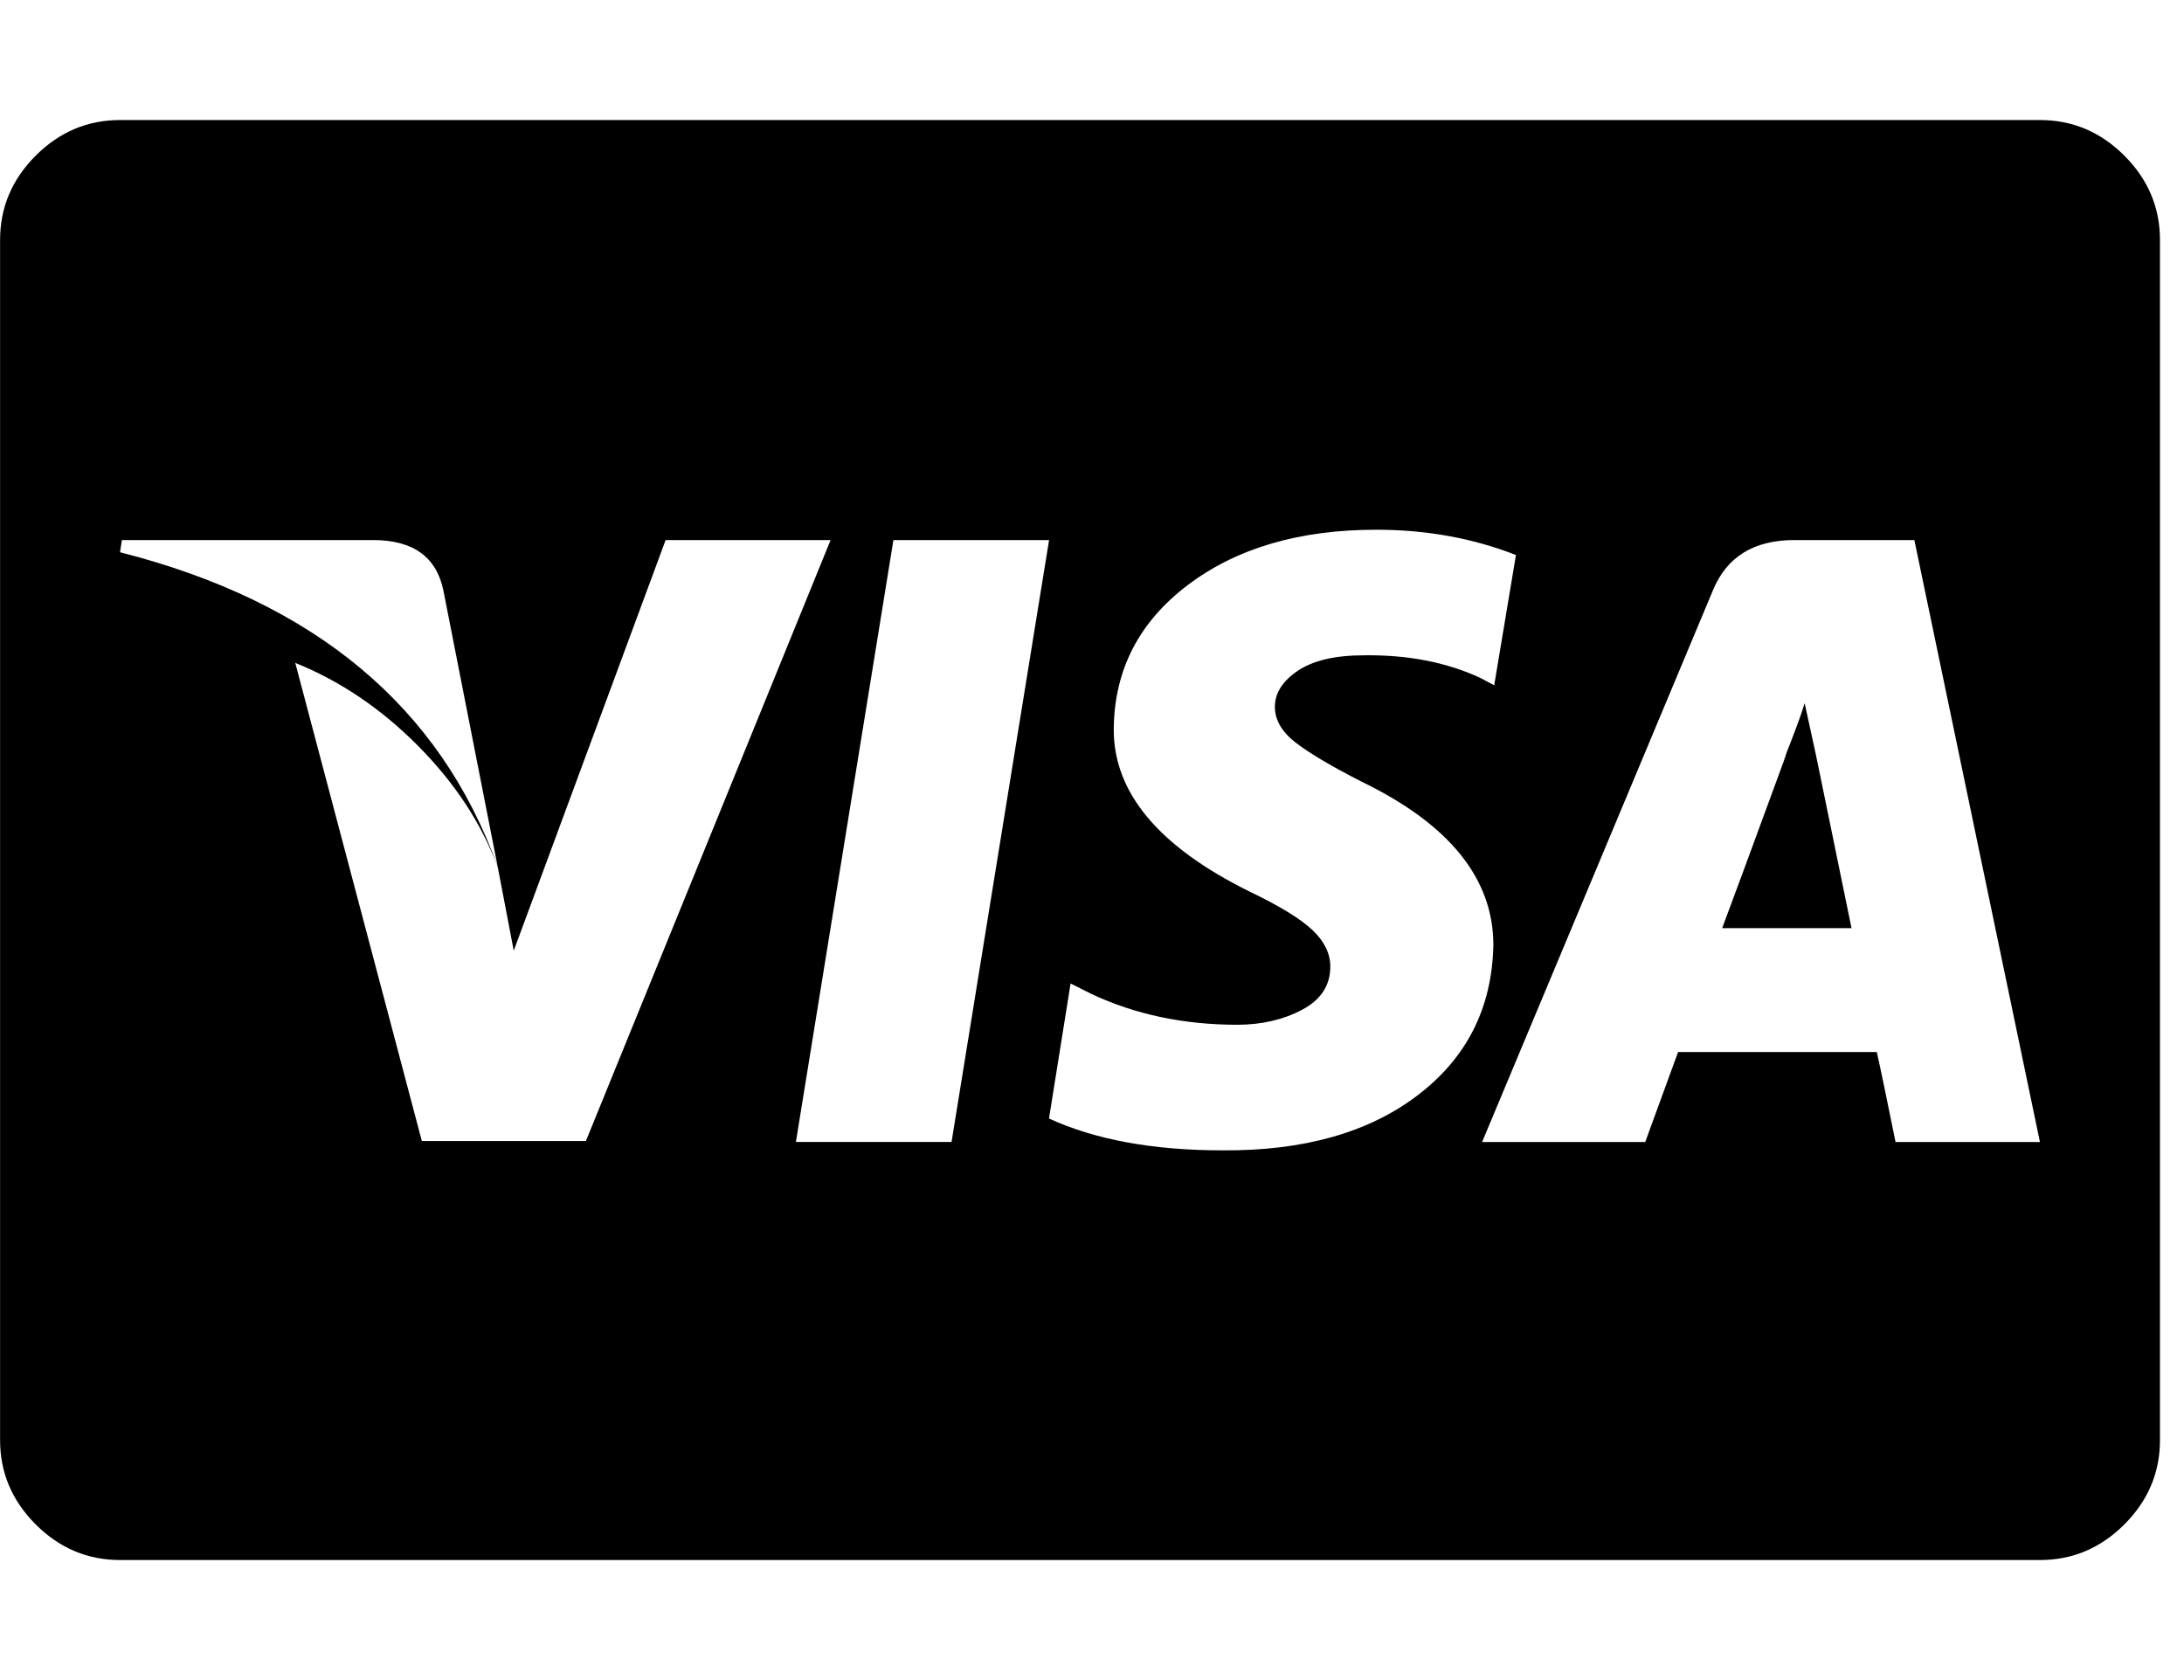 <!-- Generated by IcoMoon.io -->
<svg version="1.1" xmlns="http://www.w3.org/2000/svg" width="26" height="20" viewBox="0 0 26 20">
<title>cc-visa</title>
<path d="M22.042 11.049h-1.54q0.156-0.413 0.737-1.998l0.033-0.1q0.045-0.112 0.112-0.29t0.1-0.29l0.134 0.614zM5.926 10.324l-0.647-3.292q-0.123-0.603-0.837-0.603h-2.991l-0.022 0.145q3.471 0.882 4.498 3.75zM7.924 6.429l-1.808 4.888-0.19-0.993q-0.29-0.781-0.949-1.445t-1.462-0.988l1.507 5.692h1.953l2.913-7.154h-1.964zM9.475 13.594h1.853l1.161-7.165h-1.853zM18.047 6.607q-0.77-0.301-1.663-0.301-1.373 0-2.243 0.658t-0.882 1.708q-0.011 1.138 1.618 1.942 0.536 0.257 0.748 0.458t0.212 0.435q0 0.335-0.335 0.513t-0.77 0.179q-0.96 0-1.741-0.368l-0.246-0.123-0.257 1.607q0.826 0.379 2.065 0.379 1.451 0.011 2.327-0.658t0.898-1.786q0-1.183-1.563-1.942-0.547-0.279-0.792-0.469t-0.246-0.424q0-0.246 0.273-0.43t0.787-0.184q0.781-0.011 1.384 0.268l0.167 0.089zM22.79 6.429h-1.429q-0.725 0-0.971 0.603l-2.746 6.563h1.942l0.391-1.071h2.366q0.056 0.246 0.223 1.071h1.719zM25.714 2.857v14.286q0 0.58-0.424 1.004t-1.004 0.424h-22.857q-0.58 0-1.004-0.424t-0.424-1.004v-14.286q0-0.58 0.424-1.004t1.004-0.424h22.857q0.58 0 1.004 0.424t0.424 1.004z"></path>
</svg>
